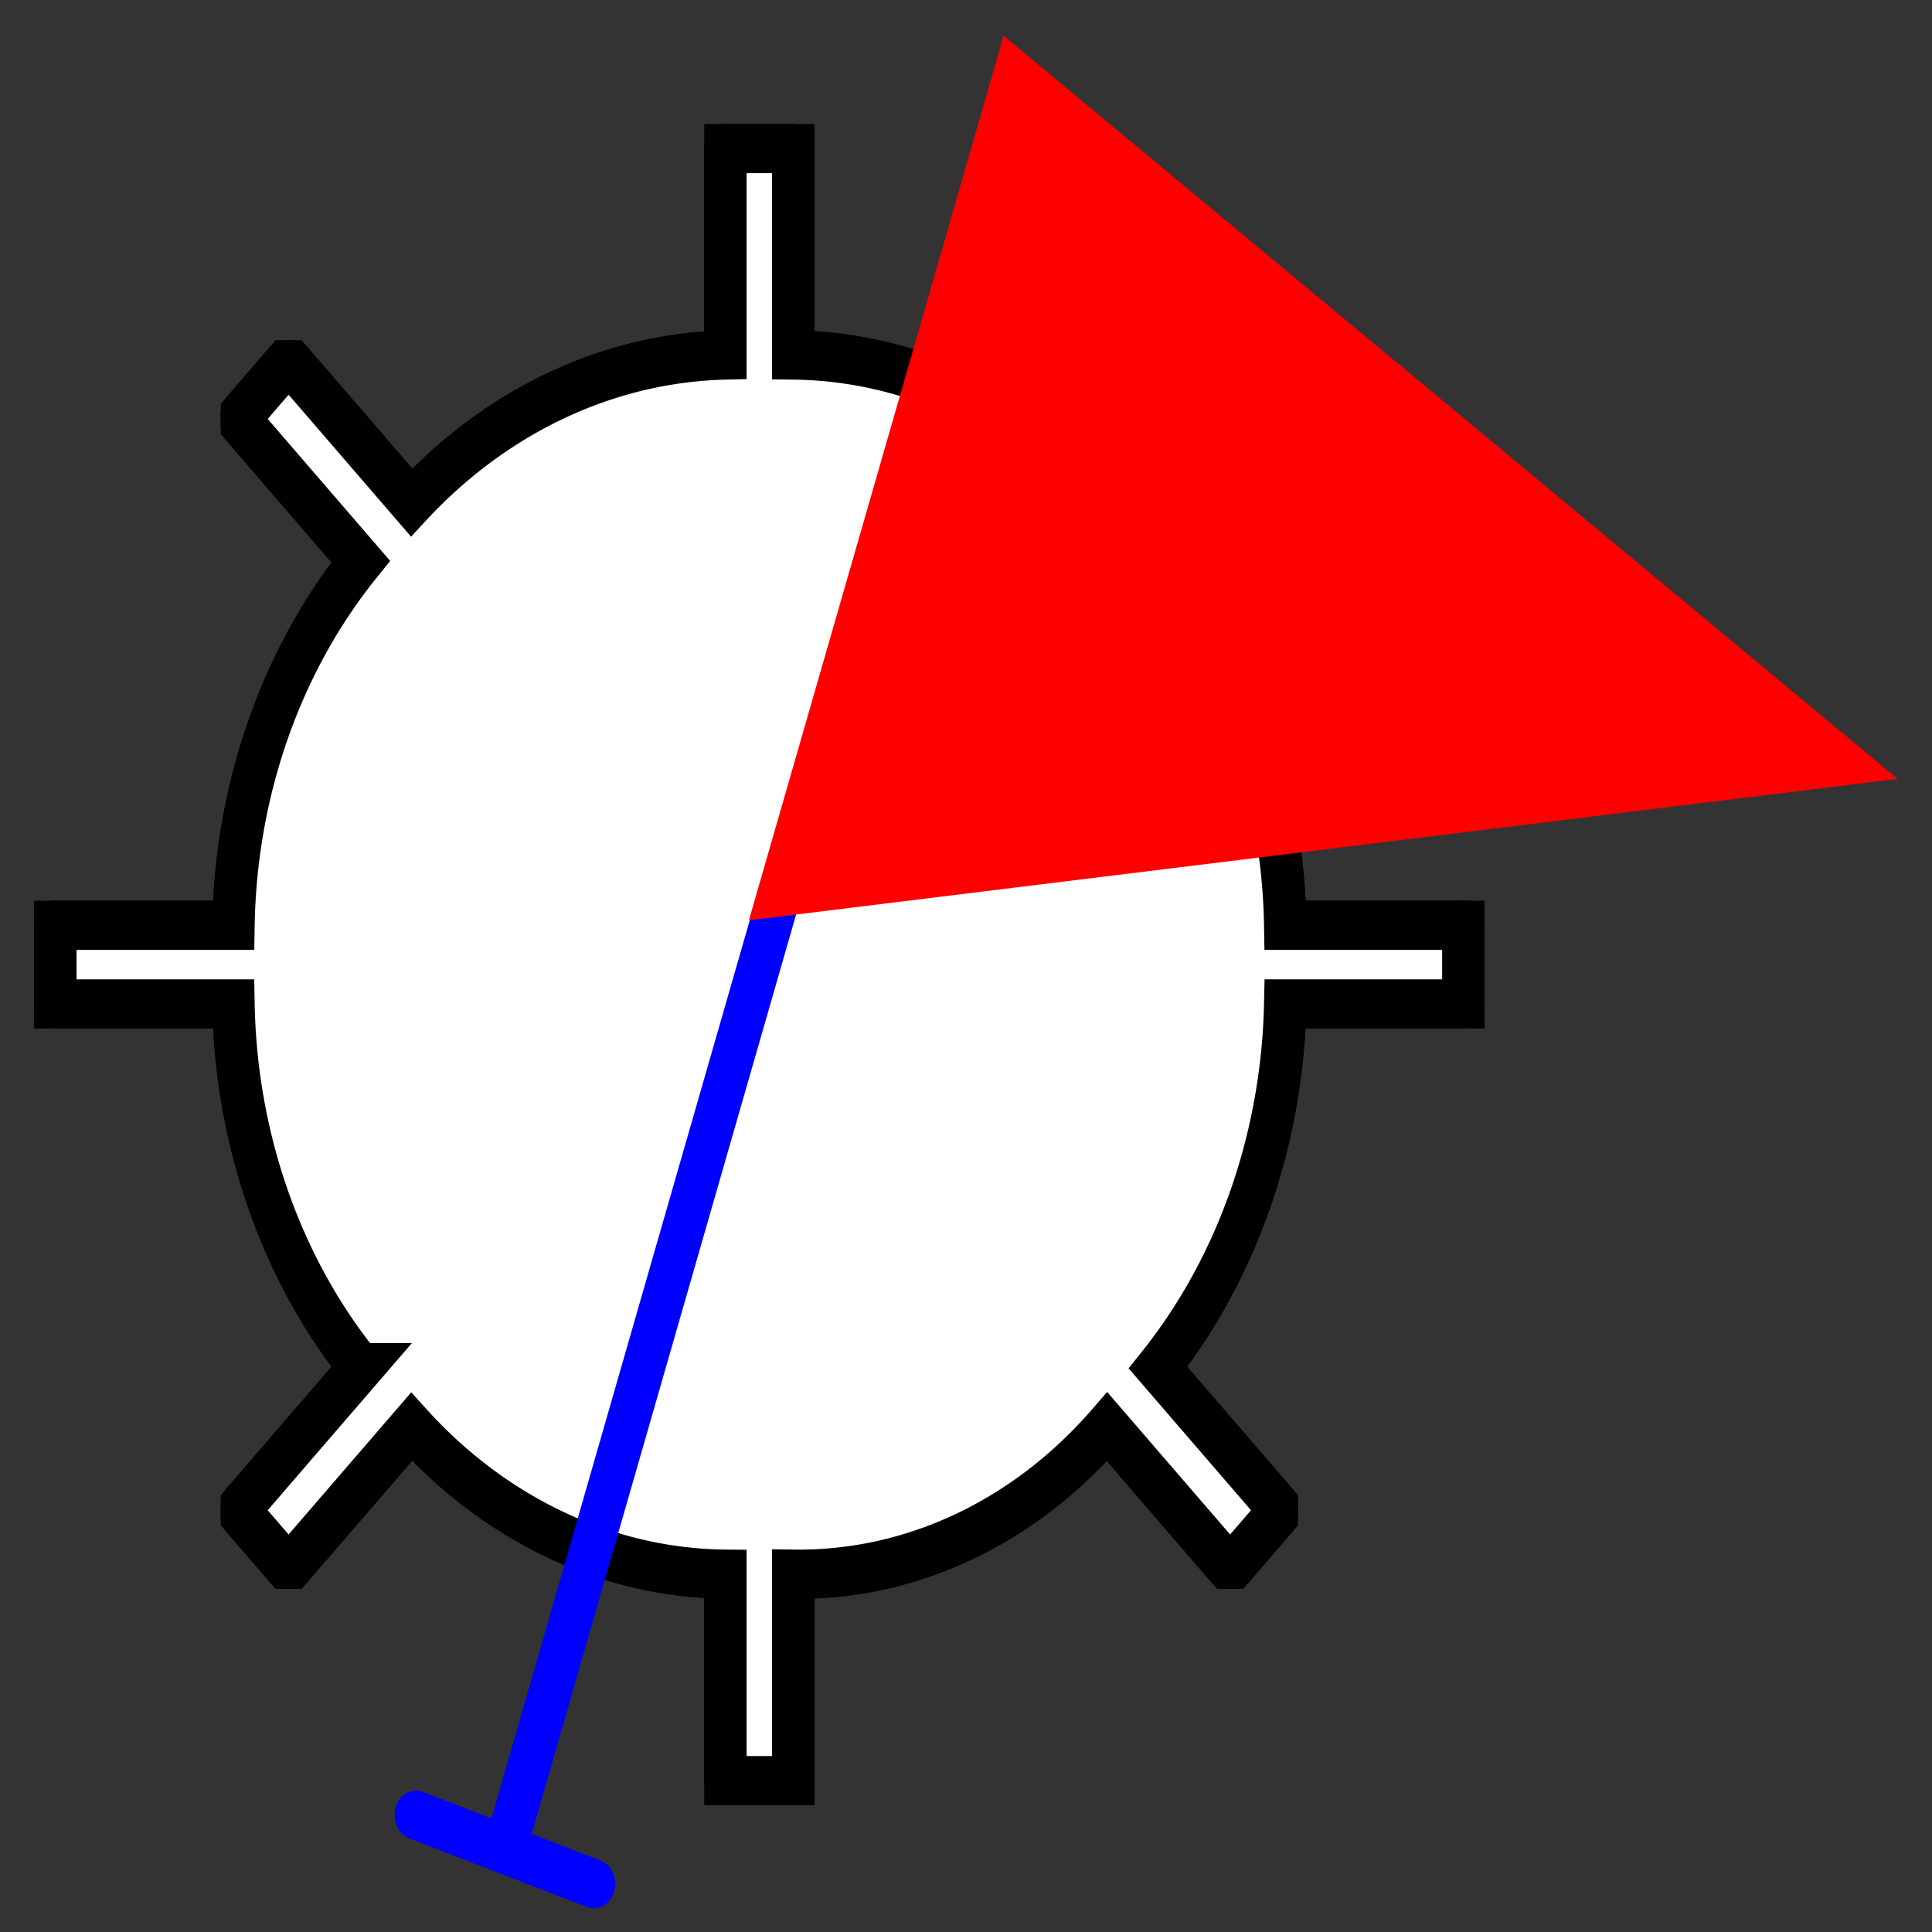 <?xml version="1.0" encoding="UTF-8" standalone="no"?>
<svg
   width="250mm"
   height="250mm"
   viewBox="0 0 227.273 227.273"
   version="1.1"
   id="svg8"
   inkscape:version="1.2.2 (b0a8486541, 2022-12-01)"
   sodipodi:docname="libremines.svg"
   xmlns:inkscape="http://www.inkscape.org/namespaces/inkscape"
   xmlns:sodipodi="http://sodipodi.sourceforge.net/DTD/sodipodi-0.dtd"
   xmlns="http://www.w3.org/2000/svg"
   xmlns:svg="http://www.w3.org/2000/svg"
   xmlns:rdf="http://www.w3.org/1999/02/22-rdf-syntax-ns#"
   xmlns:cc="http://creativecommons.org/ns#"
   xmlns:dc="http://purl.org/dc/elements/1.1/">
  <rect x="0" y="0" width="227.273" height="227.273" fill="#333333" stroke="none"/>
  <defs
     id="defs2">
    <marker
       id="DistanceX"
       orient="auto"
       refX="0"
       refY="0"
       style="overflow:visible">
      <path
         d="M 3,-3 -3,3 M 0,-5 V 5"
         style="stroke:#000000;stroke-width:0.5"
         id="path28" />
    </marker>
    <pattern
       id="Hatch"
       patternUnits="userSpaceOnUse"
       width="8"
       height="8"
       x="0"
       y="0">
      <path
         d="M8 4 l-4,4"
         stroke="#000000"
         stroke-width="0.25"
         linecap="square"
         id="path31" />
      <path
         d="M6 2 l-4,4"
         stroke="#000000"
         stroke-width="0.25"
         linecap="square"
         id="path33" />
      <path
         d="M4 0 l-4,4"
         stroke="#000000"
         stroke-width="0.25"
         linecap="square"
         id="path35" />
    </pattern>
    <symbol
       id="*Model_Space" />
    <symbol
       id="*Paper_Space" />
    <symbol
       id="*Paper_Space0" />
  </defs>
  <sodipodi:namedview
     id="base"
     pagecolor="#ffffff"
     bordercolor="#666666"
     borderopacity="1.0"
     inkscape:pageopacity="0.0"
     inkscape:pageshadow="2"
     inkscape:zoom="0.41740531"
     inkscape:cx="624.09364"
     inkscape:cy="608.52125"
     inkscape:document-units="mm"
     inkscape:current-layer="layer1"
     inkscape:document-rotation="0"
     showgrid="false"
     inkscape:window-width="1920"
     inkscape:window-height="987"
     inkscape:window-x="0"
     inkscape:window-y="0"
     inkscape:window-maximized="1"
     fit-margin-left="50"
     fit-margin-top="20"
     fit-margin-right="1"
     fit-margin-bottom="20"
     inkscape:showpageshadow="2"
     inkscape:pagecheckerboard="0"
     inkscape:deskcolor="#d1d1d1" />
  <g
     inkscape:label="Layer 1"
     inkscape:groupmode="layer"
     id="layer1"
     transform="translate(13.17,-6.553)">
    <g
       id="g213"
       transform="matrix(0.264,0,0,0.306,-23.622,-107.813)"
       style="fill:#ffffff;fill-opacity:1;stroke:#000000;stroke-width:18.898;stroke-miterlimit:4;stroke-dasharray:none;stroke-opacity:1">
      <g
         inkscape:label="0"
         id="g133"
         style="fill:#ffffff;fill-opacity:1;stroke:#000000;stroke-width:18.898;stroke-miterlimit:4;stroke-dasharray:none;stroke-opacity:1">
        <path
           d="m 147.402,536.693 v -3.78"
           style="fill:#ffffff;fill-opacity:1;stroke:#000000;stroke-width:18.898;stroke-linecap:round;stroke-miterlimit:4;stroke-dasharray:none;stroke-opacity:1"
           id="path53" />
        <path
           d="m 147.402,532.913 18.898,-18.898"
           style="fill:#ffffff;fill-opacity:1;stroke:#000000;stroke-width:18.898;stroke-linecap:round;stroke-miterlimit:4;stroke-dasharray:none;stroke-opacity:1"
           id="path55" />
        <path
           d="m 170.079,514.016 52.913,52.913"
           style="fill:#ffffff;fill-opacity:1;stroke:#000000;stroke-width:18.898;stroke-linecap:round;stroke-miterlimit:4;stroke-dasharray:none;stroke-opacity:1"
           id="path57" />
        <path
           d="m 147.402,536.693 52.913,52.913"
           style="fill:#ffffff;fill-opacity:1;stroke:#000000;stroke-width:18.898;stroke-linecap:round;stroke-miterlimit:4;stroke-dasharray:none;stroke-opacity:1"
           id="path59" />
        <path
           d="M 532.438,566.36 A 205.613,205.613 0 0 0 393.071,510.236"
           style="fill:#ffffff;fill-opacity:1;stroke:#000000;stroke-width:18.898;stroke-linecap:round;stroke-miterlimit:4;stroke-dasharray:none;stroke-opacity:1"
           id="path61" />
        <path
           d="M 612.283,729.449 A 210.928,210.928 0 0 0 555.591,589.606"
           style="fill:#ffffff;fill-opacity:1;stroke:#000000;stroke-width:18.898;stroke-linecap:round;stroke-miterlimit:4;stroke-dasharray:none;stroke-opacity:1"
           id="path63" />
        <path
           d="M 555.591,899.528 A 213.854,213.854 0 0 0 612.283,759.685"
           style="fill:#ffffff;fill-opacity:1;stroke:#000000;stroke-width:18.898;stroke-linecap:round;stroke-miterlimit:4;stroke-dasharray:none;stroke-opacity:1"
           id="path65" />
        <path
           d="M 393.071,978.898 A 194.591,194.591 0 0 0 532.913,922.205"
           style="fill:#ffffff;fill-opacity:1;stroke:#000000;stroke-width:18.898;stroke-linecap:round;stroke-miterlimit:4;stroke-dasharray:none;stroke-opacity:1"
           id="path67" />
        <path
           d="m 222.992,922.205 a 204.997,204.997 0 0 0 139.843,56.693"
           style="fill:#ffffff;fill-opacity:1;stroke:#000000;stroke-width:18.898;stroke-linecap:round;stroke-miterlimit:4;stroke-dasharray:none;stroke-opacity:1"
           id="path69" />
        <path
           d="m 143.622,759.685 a 211.633,211.633 0 0 0 56.693,139.843"
           style="fill:#ffffff;fill-opacity:1;stroke:#000000;stroke-width:18.898;stroke-linecap:round;stroke-miterlimit:4;stroke-dasharray:none;stroke-opacity:1"
           id="path71" />
        <path
           d="M 200.315,589.606 A 210.928,210.928 0 0 0 143.622,729.449"
           style="fill:#ffffff;fill-opacity:1;stroke:#000000;stroke-width:18.898;stroke-linecap:round;stroke-miterlimit:4;stroke-dasharray:none;stroke-opacity:1"
           id="path73" />
        <path
           d="M 143.622,729.449 H 64.252"
           style="fill:#ffffff;fill-opacity:1;stroke:#000000;stroke-width:18.898;stroke-linecap:round;stroke-miterlimit:4;stroke-dasharray:none;stroke-opacity:1"
           id="path75" />
        <path
           d="m 64.252,729.449 v 30.236"
           style="fill:#ffffff;fill-opacity:1;stroke:#000000;stroke-width:18.898;stroke-linecap:round;stroke-miterlimit:4;stroke-dasharray:none;stroke-opacity:1"
           id="path77" />
        <path
           d="M 64.252,759.685 H 143.622"
           style="fill:#ffffff;fill-opacity:1;stroke:#000000;stroke-width:18.898;stroke-linecap:round;stroke-miterlimit:4;stroke-dasharray:none;stroke-opacity:1"
           id="path79" />
        <path
           d="m 200.315,899.528 -52.913,52.913"
           style="fill:#ffffff;fill-opacity:1;stroke:#000000;stroke-width:18.898;stroke-linecap:round;stroke-miterlimit:4;stroke-dasharray:none;stroke-opacity:1"
           id="path81" />
        <path
           d="m 147.402,956.22 18.898,18.898"
           style="fill:#ffffff;fill-opacity:1;stroke:#000000;stroke-width:18.898;stroke-linecap:round;stroke-miterlimit:4;stroke-dasharray:none;stroke-opacity:1"
           id="path83" />
        <path
           d="m 170.079,975.118 52.913,-52.913"
           style="fill:#ffffff;fill-opacity:1;stroke:#000000;stroke-width:18.898;stroke-linecap:round;stroke-miterlimit:4;stroke-dasharray:none;stroke-opacity:1"
           id="path85" />
        <path
           d="m 362.835,978.898 v 79.37"
           style="fill:#ffffff;fill-opacity:1;stroke:#000000;stroke-width:18.898;stroke-linecap:round;stroke-miterlimit:4;stroke-dasharray:none;stroke-opacity:1"
           id="path87" />
        <path
           d="m 362.835,1058.268 h 30.236"
           style="fill:#ffffff;fill-opacity:1;stroke:#000000;stroke-width:18.898;stroke-linecap:round;stroke-miterlimit:4;stroke-dasharray:none;stroke-opacity:1"
           id="path89" />
        <path
           d="M 393.071,1058.268 V 978.898"
           style="fill:#ffffff;fill-opacity:1;stroke:#000000;stroke-width:18.898;stroke-linecap:round;stroke-miterlimit:4;stroke-dasharray:none;stroke-opacity:1"
           id="path91" />
        <path
           d="m 532.913,922.205 52.913,52.913"
           style="fill:#ffffff;fill-opacity:1;stroke:#000000;stroke-width:18.898;stroke-linecap:round;stroke-miterlimit:4;stroke-dasharray:none;stroke-opacity:1"
           id="path93" />
        <path
           d="m 589.606,975.118 18.898,-18.898"
           style="fill:#ffffff;fill-opacity:1;stroke:#000000;stroke-width:18.898;stroke-linecap:round;stroke-miterlimit:4;stroke-dasharray:none;stroke-opacity:1"
           id="path95" />
        <path
           d="M 608.504,952.441 555.591,899.528"
           style="fill:#ffffff;fill-opacity:1;stroke:#000000;stroke-width:18.898;stroke-linecap:round;stroke-miterlimit:4;stroke-dasharray:none;stroke-opacity:1"
           id="path97" />
        <path
           d="m 612.283,759.685 h 79.37"
           style="fill:#ffffff;fill-opacity:1;stroke:#000000;stroke-width:18.898;stroke-linecap:round;stroke-miterlimit:4;stroke-dasharray:none;stroke-opacity:1"
           id="path99" />
        <path
           d="M 691.654,759.685 V 729.449"
           style="fill:#ffffff;fill-opacity:1;stroke:#000000;stroke-width:18.898;stroke-linecap:round;stroke-miterlimit:4;stroke-dasharray:none;stroke-opacity:1"
           id="path101" />
        <path
           d="M 691.654,729.449 H 612.283"
           style="fill:#ffffff;fill-opacity:1;stroke:#000000;stroke-width:18.898;stroke-linecap:round;stroke-miterlimit:4;stroke-dasharray:none;stroke-opacity:1"
           id="path103" />
        <path
           d="m 585.827,514.016 -53.389,52.345"
           style="fill:#ffffff;fill-opacity:1;stroke:#000000;stroke-width:18.898;stroke-linecap:round;stroke-miterlimit:4;stroke-dasharray:none;stroke-opacity:1"
           id="path105" />
        <path
           d="m 555.591,589.606 52.913,-52.913"
           style="fill:#ffffff;fill-opacity:1;stroke:#000000;stroke-width:18.898;stroke-linecap:round;stroke-miterlimit:4;stroke-dasharray:none;stroke-opacity:1"
           id="path107" />
        <path
           d="M 608.504,532.913 589.606,514.016"
           style="fill:#ffffff;fill-opacity:1;stroke:#000000;stroke-width:18.898;stroke-linecap:round;stroke-miterlimit:4;stroke-dasharray:none;stroke-opacity:1"
           id="path109" />
        <path
           d="M 362.835,510.236 V 430.866"
           style="fill:#ffffff;fill-opacity:1;stroke:#000000;stroke-width:18.898;stroke-linecap:round;stroke-miterlimit:4;stroke-dasharray:none;stroke-opacity:1"
           id="path111" />
        <path
           d="m 362.835,430.866 h 30.236"
           style="fill:#ffffff;fill-opacity:1;stroke:#000000;stroke-width:18.898;stroke-linecap:round;stroke-miterlimit:4;stroke-dasharray:none;stroke-opacity:1"
           id="path113" />
        <path
           d="m 393.071,430.866 v 79.37"
           style="fill:#ffffff;fill-opacity:1;stroke:#000000;stroke-width:18.898;stroke-linecap:round;stroke-miterlimit:4;stroke-dasharray:none;stroke-opacity:1"
           id="path115" />
        <path
           d="M 362.835,510.236 A 211.633,211.633 0 0 0 222.992,566.929"
           style="fill:#ffffff;fill-opacity:1;stroke:#000000;stroke-width:18.898;stroke-linecap:round;stroke-miterlimit:4;stroke-dasharray:none;stroke-opacity:1"
           id="path117" />
        <path
           d="m 147.402,952.441 v 3.78"
           style="fill:#ffffff;fill-opacity:1;stroke:#000000;stroke-width:18.898;stroke-linecap:round;stroke-miterlimit:4;stroke-dasharray:none;stroke-opacity:1"
           id="path119" />
        <path
           d="m 170.079,975.118 h -3.78"
           style="fill:#ffffff;fill-opacity:1;stroke:#000000;stroke-width:18.898;stroke-linecap:round;stroke-miterlimit:4;stroke-dasharray:none;stroke-opacity:1"
           id="path121" />
        <path
           d="m 585.827,975.118 h 3.78"
           style="fill:#ffffff;fill-opacity:1;stroke:#000000;stroke-width:18.898;stroke-linecap:round;stroke-miterlimit:4;stroke-dasharray:none;stroke-opacity:1"
           id="path123" />
        <path
           d="m 608.504,956.22 v -3.78"
           style="fill:#ffffff;fill-opacity:1;stroke:#000000;stroke-width:18.898;stroke-linecap:round;stroke-miterlimit:4;stroke-dasharray:none;stroke-opacity:1"
           id="path125" />
        <path
           d="m 585.827,514.016 h 3.78"
           style="fill:#ffffff;fill-opacity:1;stroke:#000000;stroke-width:18.898;stroke-linecap:round;stroke-miterlimit:4;stroke-dasharray:none;stroke-opacity:1"
           id="path127" />
        <path
           d="m 608.504,532.913 v 3.78"
           style="fill:#ffffff;fill-opacity:1;stroke:#000000;stroke-width:18.898;stroke-linecap:round;stroke-miterlimit:4;stroke-dasharray:none;stroke-opacity:1"
           id="path129" />
        <path
           d="m 170.079,514.016 h -3.78"
           style="fill:#ffffff;fill-opacity:1;stroke:#000000;stroke-width:18.898;stroke-linecap:round;stroke-miterlimit:4;stroke-dasharray:none;stroke-opacity:1"
           id="path131" />
      </g>
      <g
         inkscape:label="mines_inside"
         id="g143"
         style="fill:#ffffff;fill-opacity:1;stroke:#000000;stroke-width:18.898;stroke-miterlimit:4;stroke-dasharray:none;stroke-opacity:1">
        <path
           d="m 608.504,532.913 v 3.78 l -52.913,52.913 a 210.928,210.928 0 0 1 56.693,139.843 h 79.37 v 30.236 h -79.37 a 213.854,213.854 0 0 1 -56.693,139.843 l 52.913,52.913 v 3.78 l -18.898,18.898 h -3.78 l -52.913,-52.913 a 194.591,194.591 0 0 1 -139.843,56.693 v 79.37 H 362.835 V 978.898 A 204.997,204.997 0 0 1 222.992,922.205 l -52.913,52.913 h -3.78 l -18.898,-18.898 v -3.78 l 52.913,-52.913 A 211.633,211.633 0 0 1 143.622,759.685 H 64.252 V 729.449 H 143.622 A 210.928,210.928 0 0 1 200.315,589.606 l -52.913,-52.913 v -3.78 l 18.898,-18.898 h 3.78 l 52.913,52.913 a 211.633,211.633 0 0 1 139.843,-56.693 v -79.37 h 30.236 v 79.37 a 205.613,205.613 0 0 1 139.367,56.124 l 53.389,-52.345 h 3.78 z"
           style="fill:#ffffff;fill-opacity:1;stroke:#000000;stroke-width:18.898;stroke-miterlimit:4;stroke-dasharray:none;stroke-opacity:1"
           id="path141" />
      </g>
    </g>
    <g
       inkscape:label="Flag_cable"
       id="g139"
       transform="matrix(0.264,0,0,0.306,-23.622,-107.813)"
       style="stroke-width:18.898;stroke-miterlimit:4;stroke-dasharray:none">
      <path
         d="M 264.567,1084.724 491.339,404.409"
         style="fill:none;stroke:#0000ff;stroke-width:18.898;stroke-linecap:round;stroke-miterlimit:4;stroke-dasharray:none"
         id="path135" />
      <path
         d="m 304.252,1097.953 -79.37,-26.457"
         style="fill:none;stroke:#0000ff;stroke-width:18.898;stroke-linecap:round;stroke-miterlimit:4;stroke-dasharray:none"
         id="path137" />
    </g>
    <g
       inkscape:label="flag"
       id="g51"
       transform="matrix(0.264,0,0,0.306,-23.622,-107.813)">
      <path
         d="M 489.827,396.85 869.291,668.976"
         style="fill:none;stroke:#ff0000;stroke-linecap:round"
         id="path43" />
      <path
         d="M 381.732,720.756 869.291,668.976"
         style="fill:none;stroke:#ff0000;stroke-linecap:round"
         id="path45" />
      <path
         d="M 489.827,396.85 453.543,517.795"
         style="fill:none;stroke:#ff0000;stroke-linecap:round"
         id="path47" />
      <path
         d="M 489.827,396.85 869.291,668.976 381.732,720.756 Z"
         style="fill:#ff0000;stroke:#ff0000;stroke-width:11.716;stroke-miterlimit:4;stroke-dasharray:none;stroke-opacity:1"
         id="path49" />
    </g>
  </g>
</svg>
